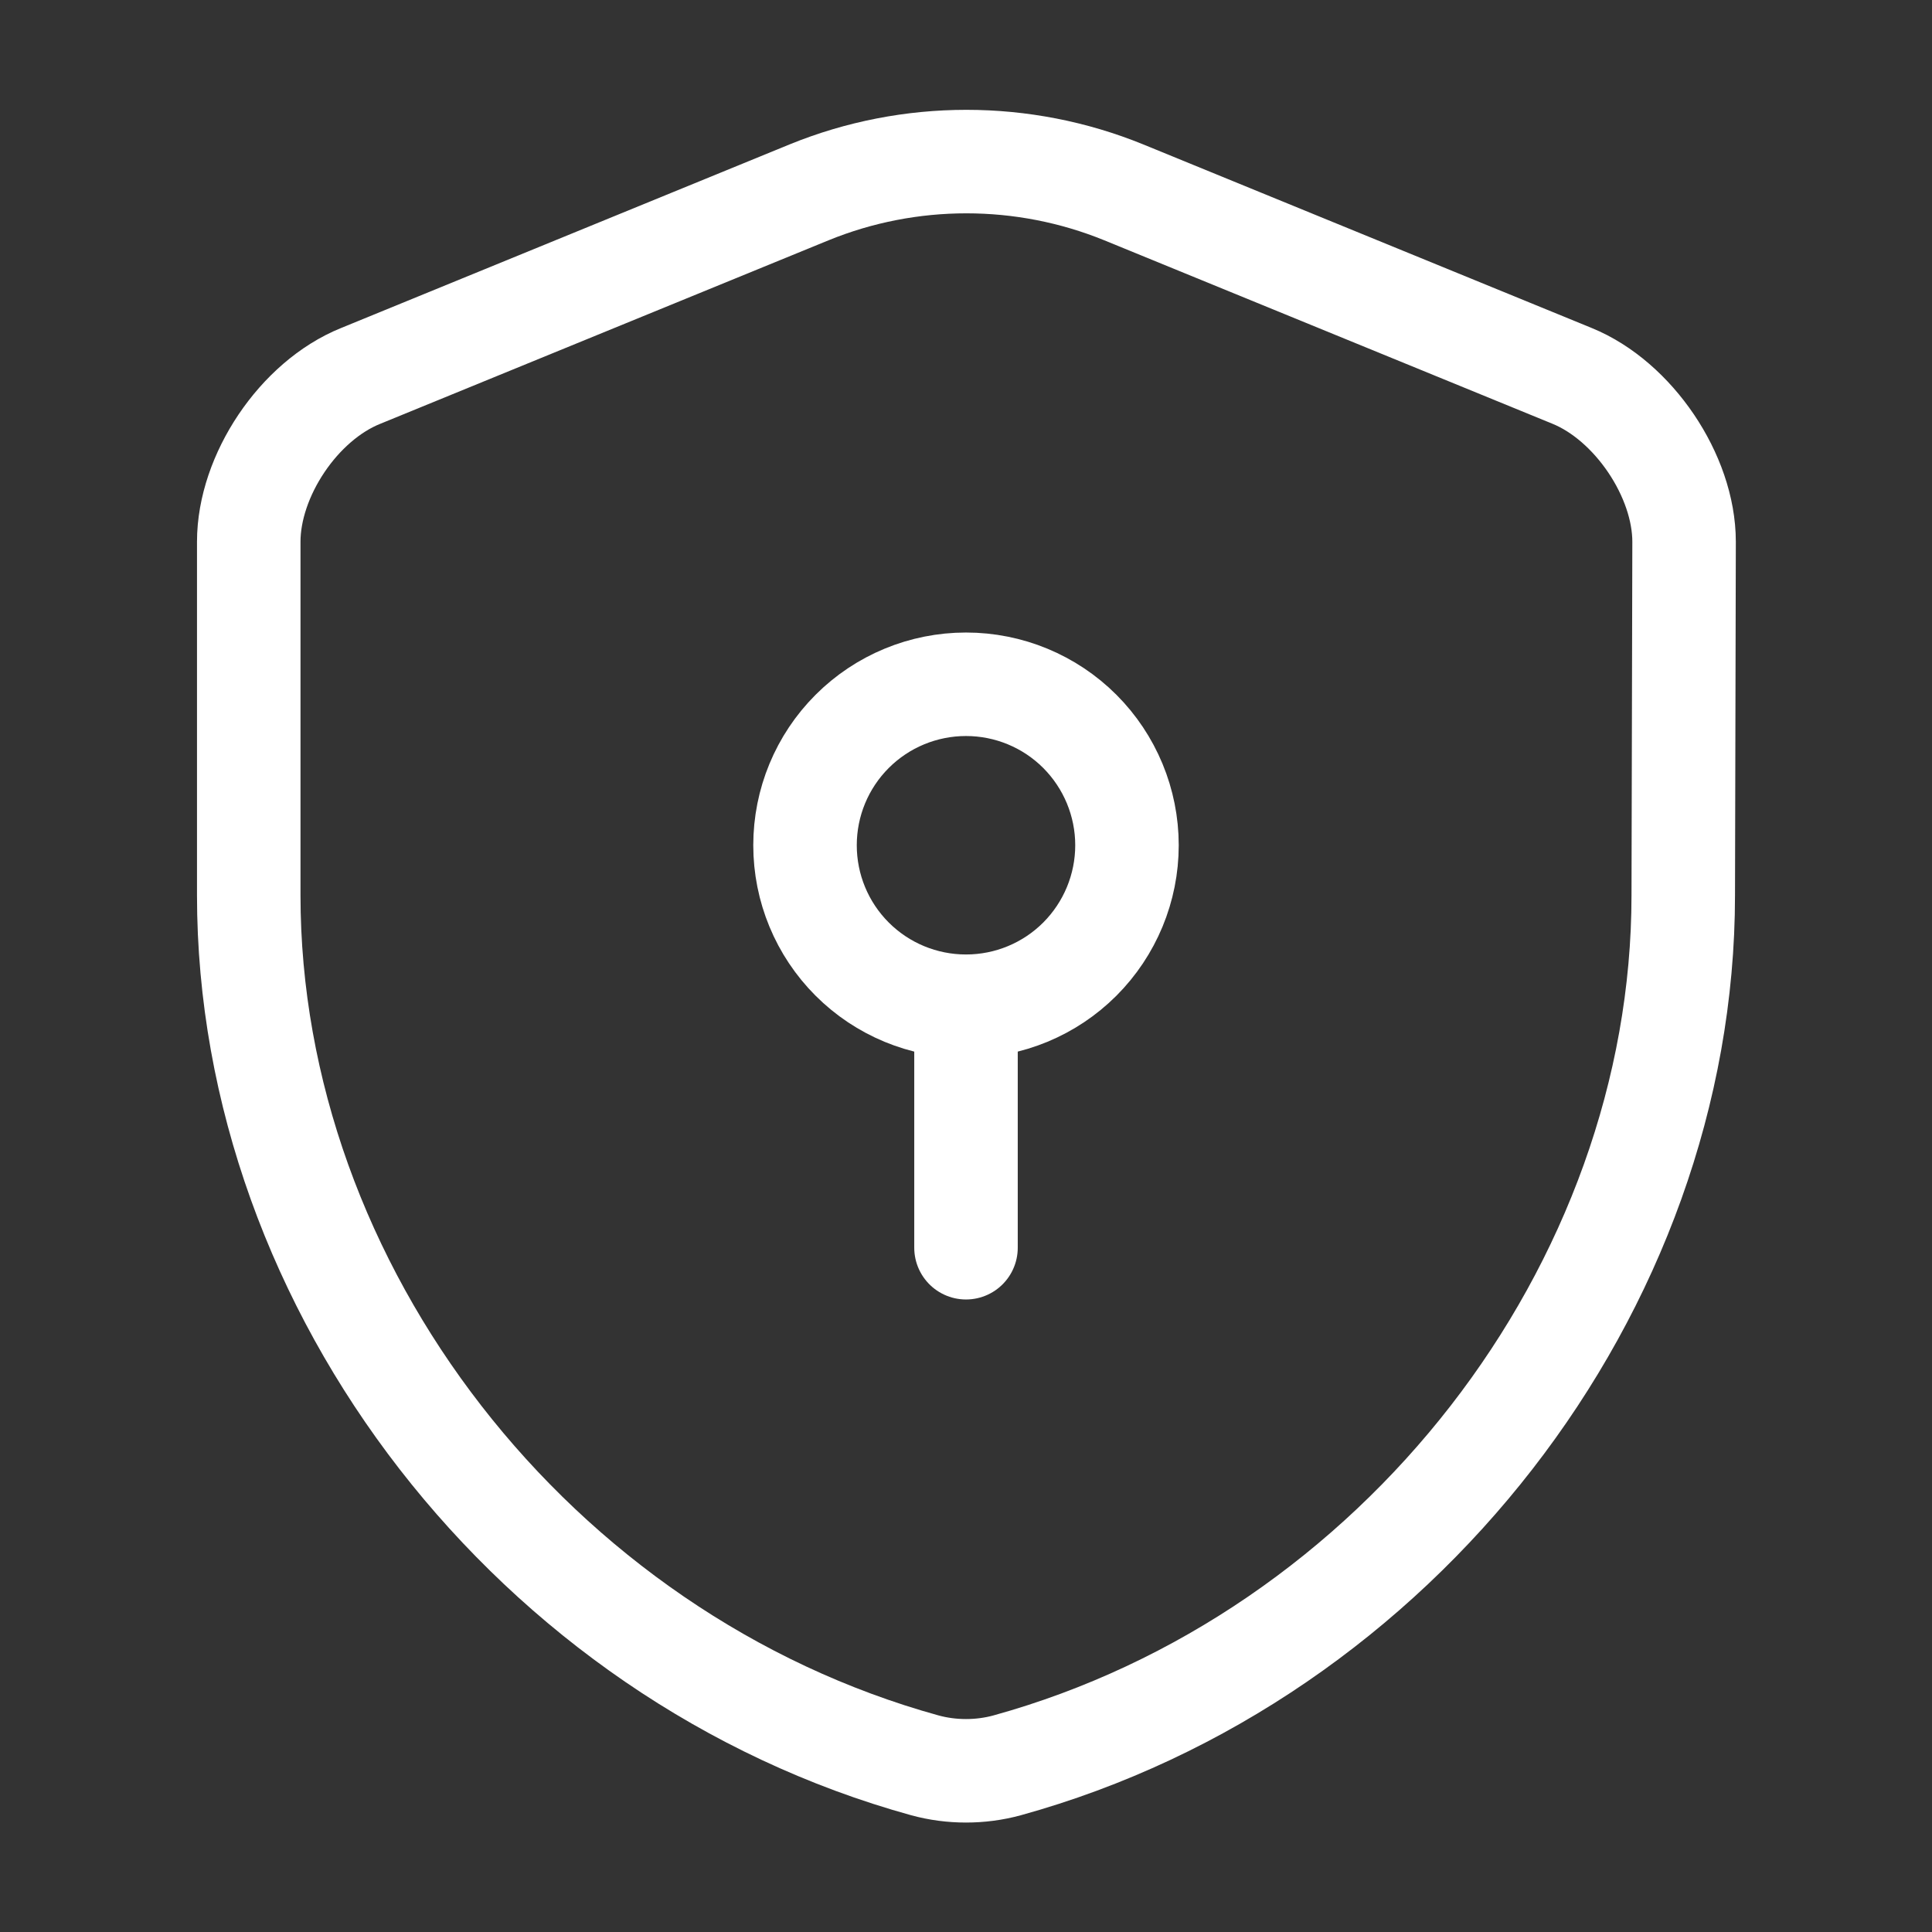 <svg width="28" height="28" viewBox="0 0 28 28" fill="none" xmlns="http://www.w3.org/2000/svg">
<rect x="0" y="0" width="28" height="28" fill="#333333" stroke="none"/>
<path d="M24.395 12.973C24.395 18.678 20.253 24.022 14.595 25.585C14.21 25.69 13.79 25.69 13.405 25.585C7.747 24.022 3.605 18.678 3.605 12.973V7.852C3.605 6.895 4.328 5.81 5.227 5.448L11.725 2.788C13.183 2.193 14.828 2.193 16.287 2.788L22.785 5.448C23.672 5.81 24.407 6.895 24.407 7.852L24.395 12.973Z" stroke="white" stroke-width="1.5" stroke-linecap="round" stroke-linejoin="round"/>
<path d="M14 14.583C14.619 14.583 15.212 14.338 15.65 13.9C16.087 13.462 16.333 12.869 16.333 12.25C16.333 11.631 16.087 11.038 15.65 10.6C15.212 10.162 14.619 9.917 14 9.917C13.381 9.917 12.788 10.162 12.35 10.6C11.912 11.038 11.667 11.631 11.667 12.25C11.667 12.869 11.912 13.462 12.35 13.9C12.788 14.338 13.381 14.583 14 14.583ZM14 14.583V18.083" stroke="white" stroke-width="1.5" stroke-miterlimit="10" stroke-linecap="round" stroke-linejoin="round"/>
</svg>
